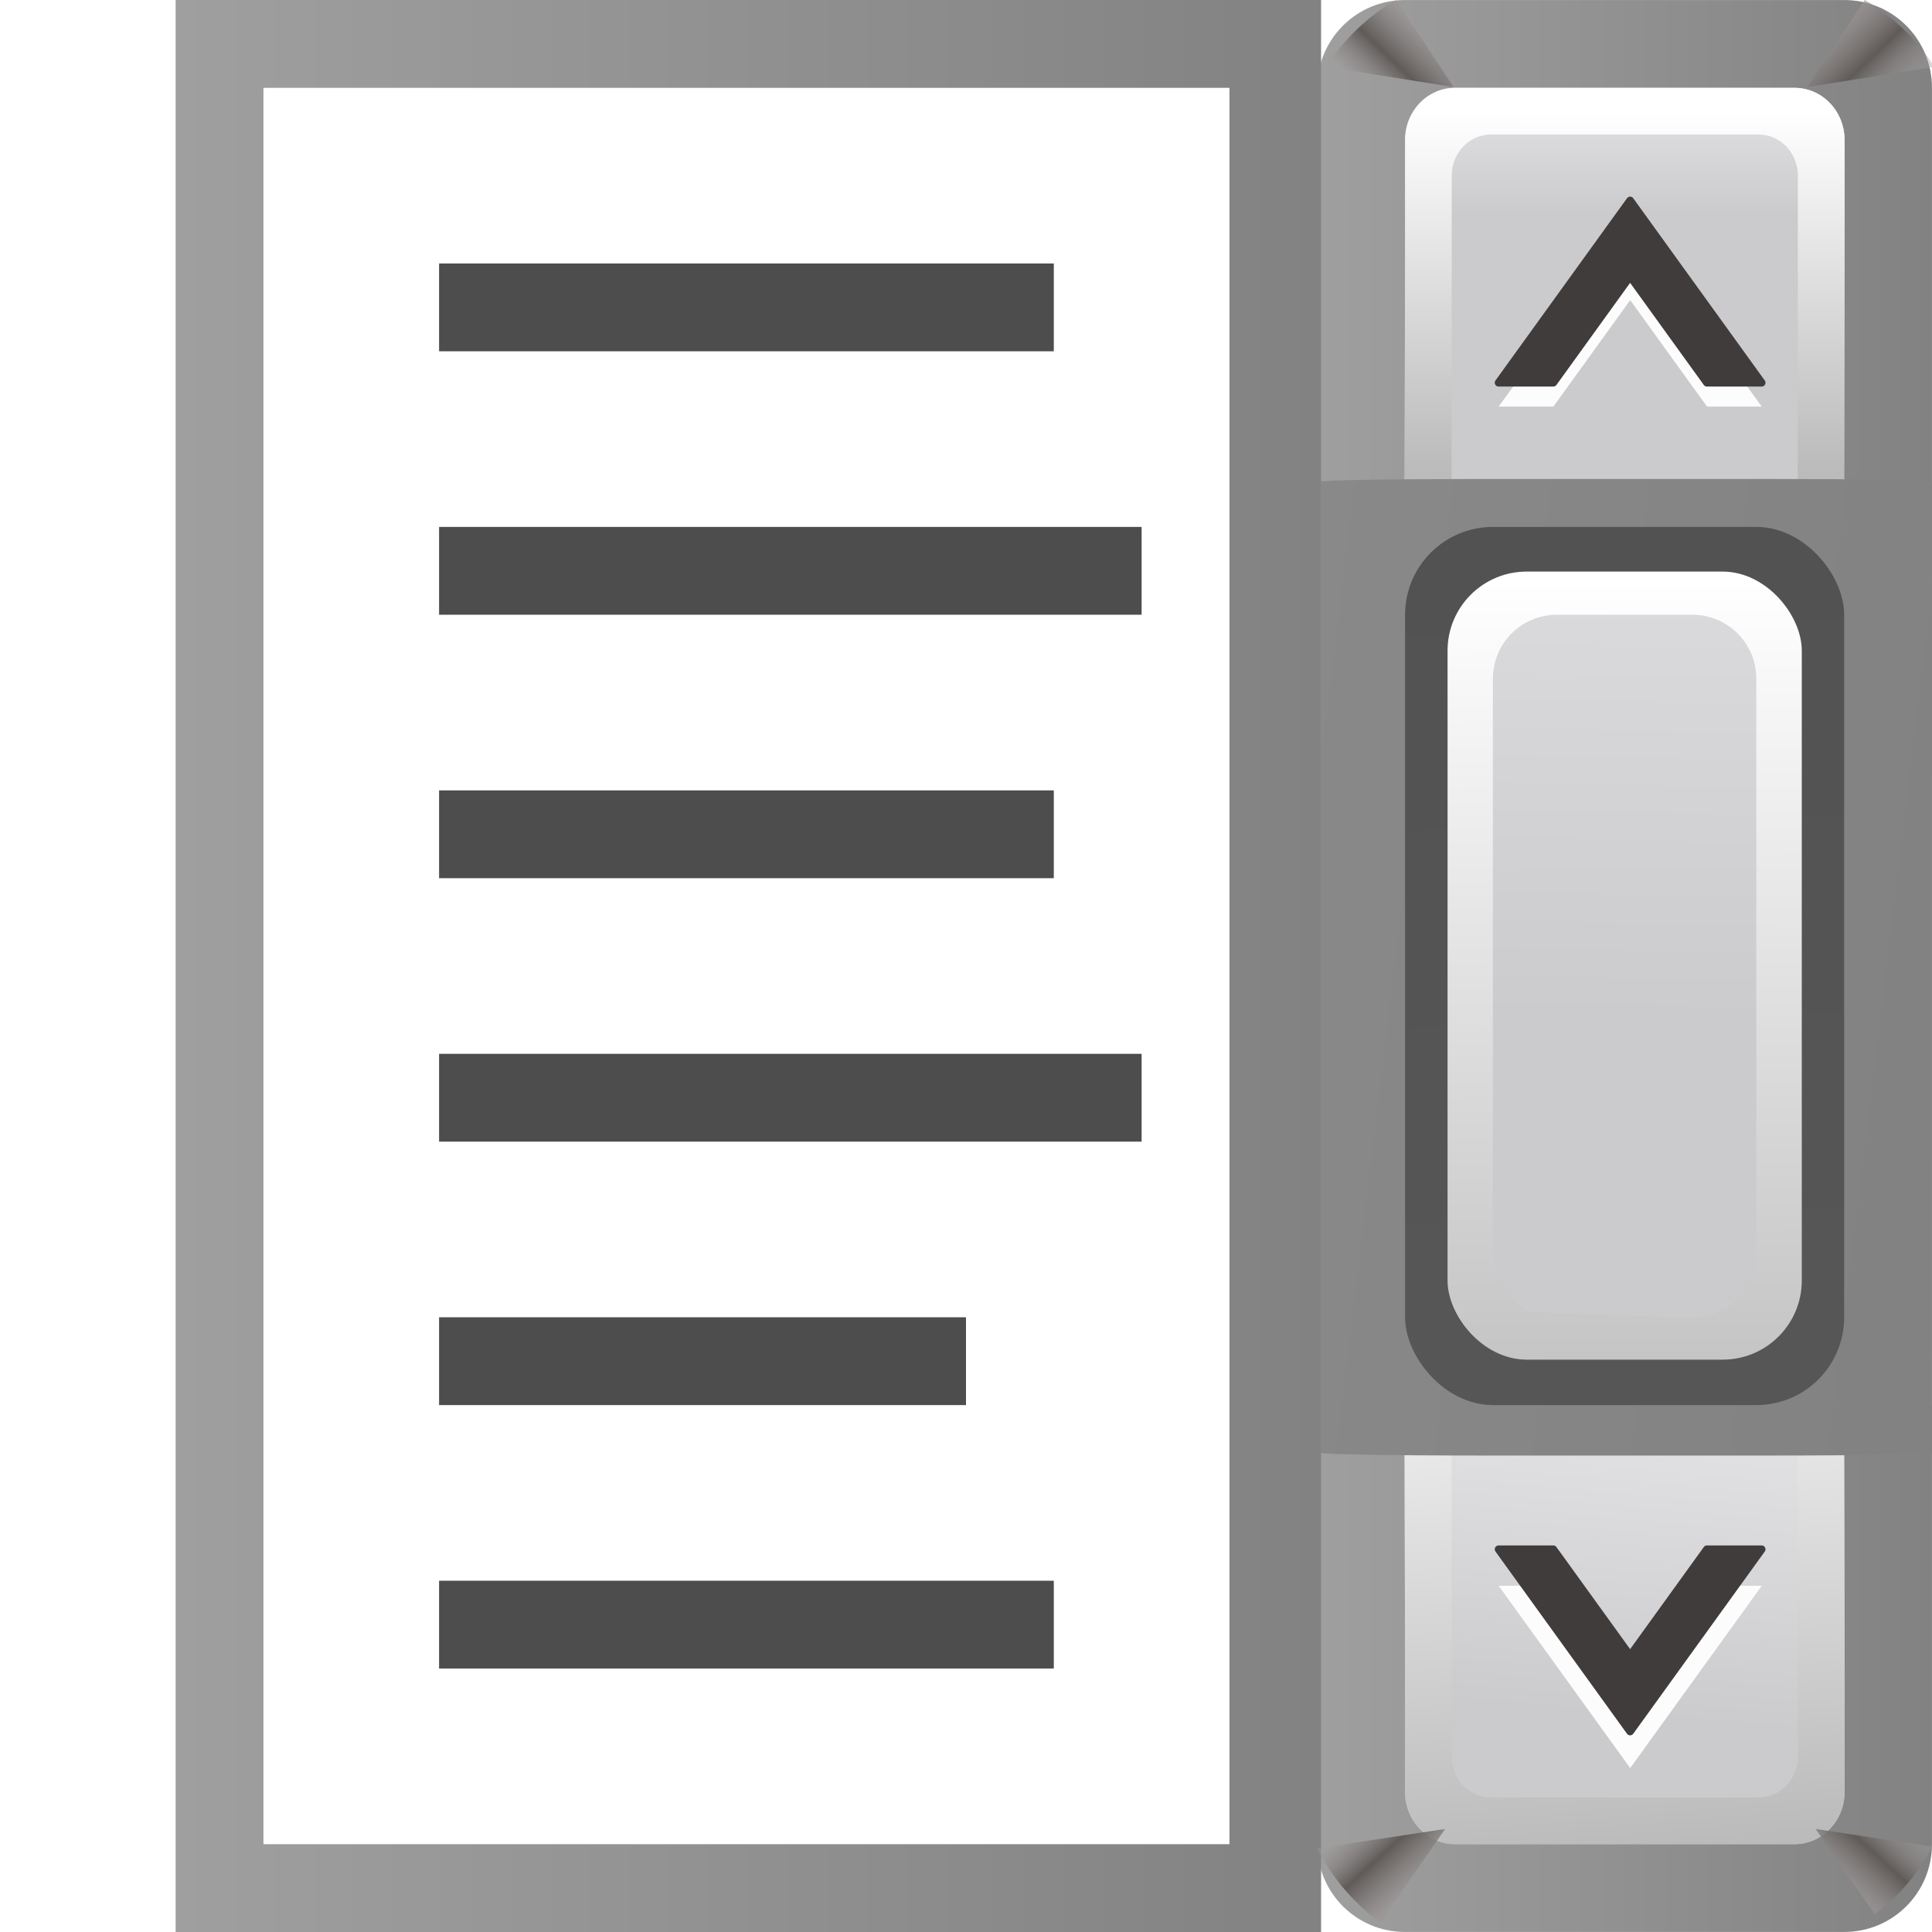 <?xml version="1.0" encoding="UTF-8" standalone="no"?>
<!-- Created with Inkscape (http://www.inkscape.org/) -->

<svg
   xmlns:dc="http://purl.org/dc/elements/1.1/"
   xmlns:cc="http://creativecommons.org/ns#"
   xmlns:rdf="http://www.w3.org/1999/02/22-rdf-syntax-ns#"
   xmlns:svg="http://www.w3.org/2000/svg"
   xmlns="http://www.w3.org/2000/svg"
   xmlns:xlink="http://www.w3.org/1999/xlink"
   xmlns:sodipodi="http://sodipodi.sourceforge.net/DTD/sodipodi-0.dtd"
   xmlns:inkscape="http://www.inkscape.org/namespaces/inkscape"
   version="1.1"
   id="svg2"
   width="128"
   height="128"
   viewBox="0 0 128 128"
   sodipodi:docname="lc_listbox.svg"
   inkscape:version="0.92.3 (unknown)"
   inkscape:export-filename="/home/rizmut/Dokumen/Rizmut/Github/libreoffice-style-karasa-jaga/build/images_karasa_jaga/cmd/lc_listbox.png"
   inkscape:export-xdpi="16.5"
   inkscape:export-ydpi="16.5">
  <defs
     id="defs6">
    <linearGradient
       id="linearGradient1953"
       inkscape:collect="always">
      <stop
         id="stop1949"
         offset="0"
         style="stop-color:#525252;stop-opacity:1" />
      <stop
         id="stop1951"
         offset="1"
         style="stop-color:#575757;stop-opacity:1" />
    </linearGradient>
    <linearGradient
       inkscape:collect="always"
       id="linearGradient67641-3">
      <stop
         style="stop-color:#9f9f9f;stop-opacity:1"
         offset="0"
         id="stop67637" />
      <stop
         style="stop-color:#828282;stop-opacity:1"
         offset="1"
         id="stop67639" />
    </linearGradient>
    <linearGradient
       inkscape:collect="always"
       id="linearGradient878">
      <stop
         style="stop-color:#a19d9c;stop-opacity:0.392"
         offset="0"
         id="stop874" />
      <stop
         id="stop882"
         offset="0.5"
         style="stop-color:#605b59;stop-opacity:1" />
      <stop
         style="stop-color:#999493;stop-opacity:0.639"
         offset="1"
         id="stop876" />
    </linearGradient>
    <linearGradient
       inkscape:collect="always"
       id="linearGradient838">
      <stop
         style="stop-color:#ffffff;stop-opacity:1;"
         offset="0"
         id="stop834" />
      <stop
         style="stop-color:#bbbbbb;stop-opacity:1"
         offset="1"
         id="stop836" />
    </linearGradient>
    <linearGradient
       inkscape:collect="always"
       xlink:href="#linearGradient878"
       id="linearGradient880"
       x1="21.416"
       y1="13.177"
       x2="27.068"
       y2="6.033"
       gradientUnits="userSpaceOnUse"
       gradientTransform="matrix(0.552,0,0,0.668,76.065,-5.103)" />
    <linearGradient
       inkscape:collect="always"
       xlink:href="#linearGradient878"
       id="linearGradient886"
       gradientUnits="userSpaceOnUse"
       x1="21.416"
       y1="13.177"
       x2="27.068"
       y2="6.033"
       gradientTransform="matrix(-0.554,0,0,0.67,140.033,-5.138)" />
    <linearGradient
       inkscape:collect="always"
       xlink:href="#linearGradient878"
       id="linearGradient921"
       gradientUnits="userSpaceOnUse"
       x1="21.416"
       y1="13.177"
       x2="27.068"
       y2="6.033"
       gradientTransform="matrix(0.582,0,0,-0.671,74.416,132.103)" />
    <linearGradient
       inkscape:collect="always"
       xlink:href="#linearGradient878"
       id="linearGradient923"
       gradientUnits="userSpaceOnUse"
       gradientTransform="matrix(-0.532,0,0,-0.614,139.794,131.168)"
       x1="21.416"
       y1="13.177"
       x2="27.068"
       y2="6.033" />
    <filter
       inkscape:collect="always"
       style="color-interpolation-filters:sRGB"
       id="filter1016"
       x="-0.038"
       width="1.077"
       y="-0.064"
       height="1.128">
      <feGaussianBlur
         inkscape:collect="always"
         stdDeviation="0.652"
         id="feGaussianBlur1018" />
    </filter>
    <linearGradient
       id="linearGradient7422">
      <stop
         id="stop7424"
         offset="0"
         style="stop-color:#cbcbcd;stop-opacity:1;" />
      <stop
         style="stop-color:#e0e0e2;stop-opacity:1;"
         offset="0.5"
         id="stop7426" />
      <stop
         id="stop7428"
         offset="1"
         style="stop-color:#f2f2f2;stop-opacity:1;" />
    </linearGradient>
    <linearGradient
       inkscape:collect="always"
       xlink:href="#linearGradient7422"
       id="linearGradient1612"
       x1="108.184"
       y1="68"
       x2="110.467"
       y2="-8.743"
       gradientUnits="userSpaceOnUse"
       gradientTransform="matrix(1.417,0,0,0.998,-42.611,-0.292)" />
    <linearGradient
       inkscape:collect="always"
       xlink:href="#linearGradient67641-3"
       id="linearGradient1644"
       x1="15.546"
       y1="64.481"
       x2="91.512"
       y2="64.481"
       gradientUnits="userSpaceOnUse"
       gradientTransform="matrix(0.999,0,0,1.005,-3.894,-0.676)" />
    <linearGradient
       inkscape:collect="always"
       xlink:href="#linearGradient67641-3"
       id="linearGradient1687"
       x1="-52.974"
       y1="75.053"
       x2="121.621"
       y2="96"
       gradientUnits="userSpaceOnUse"
       gradientTransform="matrix(1.067,0,0,1.062,-5.859,-2.053)" />
    <linearGradient
       inkscape:collect="always"
       xlink:href="#linearGradient67641-3"
       id="linearGradient1826"
       x1="87.272"
       y1="17.456"
       x2="127.998"
       y2="17.456"
       gradientUnits="userSpaceOnUse" />
    <linearGradient
       inkscape:collect="always"
       xlink:href="#linearGradient7422"
       id="linearGradient1844"
       x1="108"
       y1="16.285"
       x2="108.497"
       y2="0"
       gradientUnits="userSpaceOnUse" />
    <linearGradient
       inkscape:collect="always"
       xlink:href="#linearGradient838"
       id="linearGradient1864"
       x1="107.567"
       y1="7.447"
       x2="107.558"
       y2="30.974"
       gradientUnits="userSpaceOnUse" />
    <linearGradient
       inkscape:collect="always"
       xlink:href="#linearGradient7422"
       id="linearGradient1868"
       gradientUnits="userSpaceOnUse"
       x1="107.422"
       y1="14.231"
       x2="107.414"
       y2="0.002" />
    <linearGradient
       inkscape:collect="always"
       xlink:href="#linearGradient1953"
       id="linearGradient1878"
       x1="110.544"
       y1="34.91"
       x2="112.961"
       y2="99.803"
       gradientUnits="userSpaceOnUse" />
    <linearGradient
       inkscape:collect="always"
       xlink:href="#linearGradient838"
       id="linearGradient1882"
       gradientUnits="userSpaceOnUse"
       x1="110.544"
       y1="34.91"
       x2="110.864"
       y2="102.114"
       gradientTransform="matrix(0.901,0,0,0.901,10.681,6.929)" />
    <linearGradient
       inkscape:collect="always"
       xlink:href="#linearGradient7422"
       id="linearGradient1917"
       gradientUnits="userSpaceOnUse"
       x1="108"
       y1="16.285"
       x2="108.497"
       y2="0"
       gradientTransform="matrix(1,0,0,-1,0,128)" />
    <linearGradient
       inkscape:collect="always"
       xlink:href="#linearGradient67641-3"
       id="linearGradient1919"
       gradientUnits="userSpaceOnUse"
       x1="87.272"
       y1="17.456"
       x2="127.998"
       y2="17.456"
       gradientTransform="matrix(1,0,0,-1,0,128)" />
    <linearGradient
       inkscape:collect="always"
       xlink:href="#linearGradient7422"
       id="linearGradient1925"
       gradientUnits="userSpaceOnUse"
       x1="107.422"
       y1="14.231"
       x2="110.544"
       y2="49.605"
       gradientTransform="matrix(1,0,0,-1,0,128)" />
    <linearGradient
       inkscape:collect="always"
       xlink:href="#linearGradient838"
       id="linearGradient1927"
       gradientUnits="userSpaceOnUse"
       x1="106.954"
       y1="46.545"
       x2="110.544"
       y2="5.818"
       gradientTransform="matrix(1,0,0,-1,0,128)" />
  </defs>
  <sodipodi:namedview
     pagecolor="#ffffff"
     bordercolor="#666666"
     borderopacity="1"
     objecttolerance="10"
     gridtolerance="10"
     guidetolerance="10"
     inkscape:pageopacity="0"
     inkscape:pageshadow="2"
     inkscape:window-width="1366"
     inkscape:window-height="706"
     id="namedview4"
     showgrid="true"
     inkscape:snap-page="true"
     inkscape:snap-global="true"
     inkscape:zoom="2.4494288"
     inkscape:cx="163.3582"
     inkscape:cy="58.850826"
     inkscape:window-x="0"
     inkscape:window-y="0"
     inkscape:window-maximized="1"
     inkscape:current-layer="svg2"
     inkscape:snap-smooth-nodes="true"
     showguides="true">
    <inkscape:grid
       type="xygrid"
       id="grid67645"
       spacingx="5.818"
       spacingy="5.818"
       empspacing="1" />
  </sodipodi:namedview>
  <g
     id="g1985">
    <path
       style="opacity:1;fill:url(#linearGradient1917);fill-opacity:1;stroke:none;stroke-width:8;stroke-linecap:round;stroke-linejoin:round;stroke-miterlimit:4;stroke-dasharray:none;stroke-dashoffset:0;stroke-opacity:1"
       d="m 96.41,122.18 c -1.839,0 -3.32,-1.544 -3.32,-3.463 v -8.174 L 93.061,96.554 V 93.09 h 3.32 22.479 3.32 v 3.465 l 0.029,13.989 v 8.174 c 0,1.919 -1.481,3.463 -3.32,3.463 z"
       id="path1888"
       inkscape:connector-curvature="0"
       sodipodi:nodetypes="ssccccccccsss" />
    <path
       style="opacity:1;fill:url(#linearGradient1919);fill-opacity:1;stroke:none;stroke-width:8;stroke-linecap:round;stroke-linejoin:round;stroke-miterlimit:4;stroke-dasharray:none;stroke-dashoffset:0;stroke-opacity:1"
       d="m 93.09,127.998 c -3.223,0 -5.818,-2.595 -5.818,-5.818 V 98.908 93.09 h 5.818 29.09 5.818 v 5.818 23.271 c 0,3.223 -2.595,5.818 -5.818,5.818 z"
       id="path1890"
       inkscape:connector-curvature="0" />
    <path
       id="path1896"
       d="m 96.41,122.18 c -1.839,0 -3.32,-1.544 -3.32,-3.463 v -8.174 l -0.029,-13.988 v -3.465 h 29.119 v 3.465 l 0.029,13.988 v 8.174 c 0,1.919 -1.481,3.463 -3.32,3.463 z"
       style="opacity:1;fill:url(#linearGradient1925);fill-opacity:1;stroke:none;stroke-width:8;stroke-linecap:round;stroke-linejoin:round;stroke-miterlimit:4;stroke-dasharray:none;stroke-dashoffset:0;stroke-opacity:1"
       inkscape:connector-curvature="0"
       sodipodi:nodetypes="ssccccccsss" />
    <path
       style="opacity:1;fill:url(#linearGradient1927);fill-opacity:1;stroke:none;stroke-width:8;stroke-linecap:round;stroke-linejoin:round;stroke-miterlimit:4;stroke-dasharray:none;stroke-dashoffset:0;stroke-opacity:1"
       d="m 96.41,122.18 c -1.839,0 -3.32,-1.544 -3.32,-3.463 v -8.174 l -0.029,-13.988 v -3.465 h 3.111 v 2.729 l 0.008,14.107 v 6.436 c 0,1.511 1.167,2.729 2.615,2.729 h 17.703 c 1.448,0 2.615,-1.217 2.615,-2.729 v -6.436 l -0.01,-14.107 v -2.729 h 3.076 v 3.465 l 0.029,13.988 v 8.174 c 0,1.919 -1.481,3.463 -3.32,3.463 z"
       id="path1898"
       inkscape:connector-curvature="0" />
    <g
       id="g1904"
       transform="matrix(1,0,0,-1,0,125.545)">
      <path
         transform="matrix(0.428,0,0,0.494,80.613,-2.574)"
         style="opacity:1;fill:#fdfcfc;fill-opacity:1;stroke:none;stroke-width:1.83;stroke-linecap:round;stroke-linejoin:bevel;stroke-miterlimit:4;stroke-dasharray:none;stroke-dashoffset:0;stroke-opacity:1;filter:url(#filter1016)"
         d="M 64,22.224 43.64,46.671 h 8.468 L 64,32.394 75.891,46.671 h 8.468 z"
         id="path1900"
         inkscape:connector-curvature="0" />
      <path
         id="path1902"
         d="m 107.986,10.574 a 0.255,0.255 0 0 0 -0.193,0.105 l -8.713,12.072 a 0.255,0.255 0 0 0 0.207,0.404 h 3.625 a 0.255,0.255 0 0 0 0.207,-0.107 L 108,16.285 l 4.881,6.764 a 0.255,0.255 0 0 0 0.207,0.107 h 3.625 a 0.255,0.255 0 0 0 0.207,-0.404 l -8.713,-12.072 a 0.255,0.255 0 0 0 -0.221,-0.105 z"
         style="opacity:1;fill:#403c3b;fill-opacity:1;stroke:none;stroke-width:0.841;stroke-linecap:round;stroke-linejoin:bevel;stroke-miterlimit:4;stroke-dasharray:none;stroke-dashoffset:0;stroke-opacity:1"
         inkscape:connector-curvature="0" />
    </g>
    <path
       sodipodi:nodetypes="ssccccccccsss"
       inkscape:connector-curvature="0"
       id="rect1833"
       d="m 96.41,5.82 c -1.839,0 -3.32,1.544 -3.32,3.463 v 8.174 l -0.029,13.989 V 34.91 h 3.32 22.479 3.32 v -3.465 l 0.029,-13.989 V 9.283 c 0,-1.919 -1.481,-3.463 -3.32,-3.463 z"
       style="opacity:1;fill:url(#linearGradient1844);fill-opacity:1;stroke:none;stroke-width:8;stroke-linecap:round;stroke-linejoin:round;stroke-miterlimit:4;stroke-dasharray:none;stroke-dashoffset:0;stroke-opacity:1" />
    <path
       id="rect1818"
       d="M 93.09 0.002 C 89.867 0.002 87.271 2.597 87.271 5.82 L 87.271 29.092 L 87.271 34.91 L 93.09 34.91 L 122.18 34.91 L 127.998 34.91 L 127.998 29.092 L 127.998 5.82 C 127.998 2.597 125.403 0.002 122.18 0.002 L 93.09 0.002 z "
       style="opacity:1;fill:url(#linearGradient1826);fill-opacity:1;stroke:none;stroke-width:8;stroke-linecap:round;stroke-linejoin:round;stroke-miterlimit:4;stroke-dasharray:none;stroke-dashoffset:0;stroke-opacity:1" />
    <path
       sodipodi:nodetypes="ccccc"
       inkscape:connector-curvature="0"
       id="rect3821"
       d="M 11.636,0 H 87.525 V 128.289 H 11.636 Z"
       style="opacity:1;vector-effect:none;fill:url(#linearGradient1644);fill-opacity:1;stroke:none;stroke-width:4.755;stroke-linecap:butt;stroke-linejoin:miter;stroke-miterlimit:4;stroke-dasharray:none;stroke-dashoffset:0;stroke-opacity:1" />
    <path
       sodipodi:nodetypes="ccccc"
       inkscape:connector-curvature="0"
       id="rect3819"
       d="m 17.454,5.82 h 63.999 v 116.362 H 17.454 Z"
       style="opacity:1;vector-effect:none;fill:#ffffff;fill-opacity:1;stroke:none;stroke-width:4.136;stroke-linecap:butt;stroke-linejoin:miter;stroke-miterlimit:4;stroke-dasharray:none;stroke-dashoffset:0;stroke-opacity:1" />
    <path
       inkscape:connector-curvature="0"
       id="path900"
       d="m 95.745,121.174 -8.473,1.286 c 1.002,1.971 2.44,3.652 4.176,4.912 z"
       style="fill:url(#linearGradient921);fill-opacity:1;fill-rule:evenodd;stroke:none;stroke-width:0.625px;stroke-linecap:butt;stroke-linejoin:miter;stroke-opacity:1" />
    <path
       inkscape:connector-curvature="0"
       id="path902"
       d="m 120.291,121.174 3.914,5.647 c 1.576,-1.151 2.883,-2.683 3.794,-4.476 z"
       style="fill:url(#linearGradient923);fill-opacity:1;fill-rule:evenodd;stroke:none;stroke-width:0.571px;stroke-linecap:butt;stroke-linejoin:miter;stroke-opacity:1" />
    <path
       inkscape:connector-curvature="0"
       id="path869"
       d="M 92.49,0 C 90.63,1.064 89.044,2.588 87.861,4.426 L 96.308,5.77 Z"
       style="fill:url(#linearGradient880);fill-opacity:1;fill-rule:evenodd;stroke:none;stroke-width:0.607px;stroke-linecap:butt;stroke-linejoin:miter;stroke-opacity:1" />
    <path
       inkscape:connector-curvature="0"
       id="path884"
       d="m 123.541,0 -3.815,5.77 8.435,-1.341 C 126.981,2.591 125.397,1.068 123.541,0 Z"
       style="fill:url(#linearGradient886);fill-opacity:1;fill-rule:evenodd;stroke:none;stroke-width:0.609px;stroke-linecap:butt;stroke-linejoin:miter;stroke-opacity:1" />
    <path
       sodipodi:nodetypes="ssccccccsss"
       inkscape:connector-curvature="0"
       style="opacity:1;fill:url(#linearGradient1868);fill-opacity:1;stroke:none;stroke-width:8;stroke-linecap:round;stroke-linejoin:round;stroke-miterlimit:4;stroke-dasharray:none;stroke-dashoffset:0;stroke-opacity:1"
       d="m 96.41,5.82 c -1.839,0 -3.32,1.544 -3.32,3.463 v 8.174 l -0.029,13.988 v 3.465 h 29.119 v -3.465 l 0.029,-13.988 V 9.283 c 0,-1.919 -1.481,-3.463 -3.32,-3.463 z"
       id="path1866" />
    <path
       id="path1855"
       d="M 96.41 5.82 C 94.571 5.82 93.09 7.364 93.09 9.283 L 93.09 17.457 L 93.061 31.445 L 93.061 34.91 L 96.172 34.91 L 96.172 32.182 L 96.18 18.074 L 96.18 11.639 C 96.18 10.127 97.347 8.91 98.795 8.91 L 116.498 8.91 C 117.946 8.91 119.113 10.127 119.113 11.639 L 119.113 18.074 L 119.104 32.182 L 119.104 34.91 L 122.18 34.91 L 122.18 31.445 L 122.209 17.457 L 122.209 9.283 C 122.209 7.364 120.728 5.82 118.889 5.82 L 96.41 5.82 z "
       style="opacity:1;fill:url(#linearGradient1864);fill-opacity:1;stroke:none;stroke-width:8;stroke-linecap:round;stroke-linejoin:round;stroke-miterlimit:4;stroke-dasharray:none;stroke-dashoffset:0;stroke-opacity:1" />
    <g
       transform="translate(0,2.455)"
       id="g1886">
      <path
         inkscape:connector-curvature="0"
         id="path888"
         d="M 64,22.224 43.64,46.671 h 8.468 L 64,32.394 75.891,46.671 h 8.468 z"
         style="opacity:1;fill:#fdfcfc;fill-opacity:1;stroke:none;stroke-width:1.83;stroke-linecap:round;stroke-linejoin:bevel;stroke-miterlimit:4;stroke-dasharray:none;stroke-dashoffset:0;stroke-opacity:1;filter:url(#filter1016)"
         transform="matrix(0.428,0,0,0.494,80.613,1.426)" />
      <path
         inkscape:connector-curvature="0"
         style="opacity:1;fill:#403c3b;fill-opacity:1;stroke:none;stroke-width:0.841;stroke-linecap:round;stroke-linejoin:bevel;stroke-miterlimit:4;stroke-dasharray:none;stroke-dashoffset:0;stroke-opacity:1"
         d="m 107.986,10.574 a 0.255,0.255 0 0 0 -0.193,0.105 l -8.713,12.072 a 0.255,0.255 0 0 0 0.207,0.404 h 3.625 a 0.255,0.255 0 0 0 0.207,-0.107 L 108,16.285 l 4.881,6.764 a 0.255,0.255 0 0 0 0.207,0.107 h 3.625 a 0.255,0.255 0 0 0 0.207,-0.404 l -8.713,-12.072 a 0.255,0.255 0 0 0 -0.221,-0.105 z"
         id="path863" />
    </g>
    <path
       sodipodi:nodetypes="sssssssss"
       inkscape:connector-curvature="0"
       id="rect67622"
       d="m 97.859,31.735 h 19.772 c 5.745,0 10.369,0.082 10.369,0.183 l -0.002,64.331 c 0,0.101 -4.625,0.183 -10.369,0.183 H 97.857 c -5.745,0 -10.369,-0.082 -10.369,-0.183 l 0.002,-64.331 c 3e-6,-0.101 4.625,-0.183 10.369,-0.183 z"
       style="opacity:1;fill:url(#linearGradient1687);fill-opacity:1;stroke:none;stroke-width:3.675;stroke-linecap:square;stroke-linejoin:bevel;stroke-miterlimit:4;stroke-dasharray:none;stroke-dashoffset:0;stroke-opacity:0.73" />
    <rect
       rx="5.818"
       ry="5.818"
       y="34.91"
       x="93.09"
       height="58.181"
       width="29.09"
       id="rect1870"
       style="opacity:1;fill:url(#linearGradient1878);fill-opacity:1;stroke:none;stroke-width:8;stroke-linecap:round;stroke-linejoin:round;stroke-miterlimit:4;stroke-dasharray:none;stroke-dashoffset:0;stroke-opacity:1" />
    <rect
       style="opacity:1;fill:url(#linearGradient1882);fill-opacity:1;stroke:none;stroke-width:7.206;stroke-linecap:round;stroke-linejoin:round;stroke-miterlimit:4;stroke-dasharray:none;stroke-dashoffset:0;stroke-opacity:1"
       id="rect1880"
       width="23.469"
       height="52.211"
       x="95.904"
       y="37.869"
       ry="5.241"
       rx="5.241" />
    <path
       id="rect67598"
       d="M 103.148 40.729 C 100.799 40.729 98.908 42.621 98.908 44.971 L 98.908 83.031 C 98.908 84.775 99.952 86.262 101.449 86.916 C 101.493 86.918 101.533 86.928 101.576 86.93 L 110.869 87.273 L 112.121 87.273 C 114.471 87.273 116.361 85.381 116.361 83.031 L 116.361 44.971 C 116.361 42.621 114.471 40.729 112.121 40.729 L 103.148 40.729 z "
       style="opacity:1;fill:url(#linearGradient1612);fill-opacity:1;stroke:none;stroke-width:3.106;stroke-linecap:square;stroke-linejoin:bevel;stroke-miterlimit:4;stroke-dasharray:none;stroke-dashoffset:0;stroke-opacity:0.73" />
    <rect
       style="opacity:1;vector-effect:none;fill:#4d4d4d;fill-opacity:1;stroke:none;stroke-width:3.889;stroke-linecap:butt;stroke-linejoin:miter;stroke-miterlimit:4;stroke-dasharray:none;stroke-dashoffset:0;stroke-opacity:1"
       id="rect3864"
       width="40.727"
       height="5.818"
       x="29.09"
       y="17.456" />
    <rect
       y="34.91"
       x="29.09"
       height="5.818"
       width="46.545"
       id="rect3866"
       style="opacity:1;vector-effect:none;fill:#4d4d4d;fill-opacity:1;stroke:none;stroke-width:3.163;stroke-linecap:butt;stroke-linejoin:miter;stroke-miterlimit:4;stroke-dasharray:none;stroke-dashoffset:0;stroke-opacity:1" />
    <rect
       y="52.365"
       x="29.09"
       height="5.818"
       width="40.727"
       id="rect1804"
       style="opacity:1;vector-effect:none;fill:#4d4d4d;fill-opacity:1;stroke:none;stroke-width:3.889;stroke-linecap:butt;stroke-linejoin:miter;stroke-miterlimit:4;stroke-dasharray:none;stroke-dashoffset:0;stroke-opacity:1" />
    <rect
       style="opacity:1;vector-effect:none;fill:#4d4d4d;fill-opacity:1;stroke:none;stroke-width:3.163;stroke-linecap:butt;stroke-linejoin:miter;stroke-miterlimit:4;stroke-dasharray:none;stroke-dashoffset:0;stroke-opacity:1"
       id="rect1806"
       width="46.545"
       height="5.818"
       x="29.09"
       y="69.819" />
    <rect
       style="opacity:1;vector-effect:none;fill:#4d4d4d;fill-opacity:1;stroke:none;stroke-width:3.889;stroke-linecap:butt;stroke-linejoin:miter;stroke-miterlimit:4;stroke-dasharray:none;stroke-dashoffset:0;stroke-opacity:1"
       id="rect1808"
       width="40.727"
       height="5.818"
       x="29.09"
       y="104.728" />
    <rect
       style="opacity:1;vector-effect:none;fill:#4d4d4d;fill-opacity:1;stroke:none;stroke-width:3.601;stroke-linecap:butt;stroke-linejoin:miter;stroke-miterlimit:4;stroke-dasharray:none;stroke-dashoffset:0;stroke-opacity:1"
       id="rect1812"
       width="34.909"
       height="5.818"
       x="29.09"
       y="87.273" />
  </g>
</svg>
